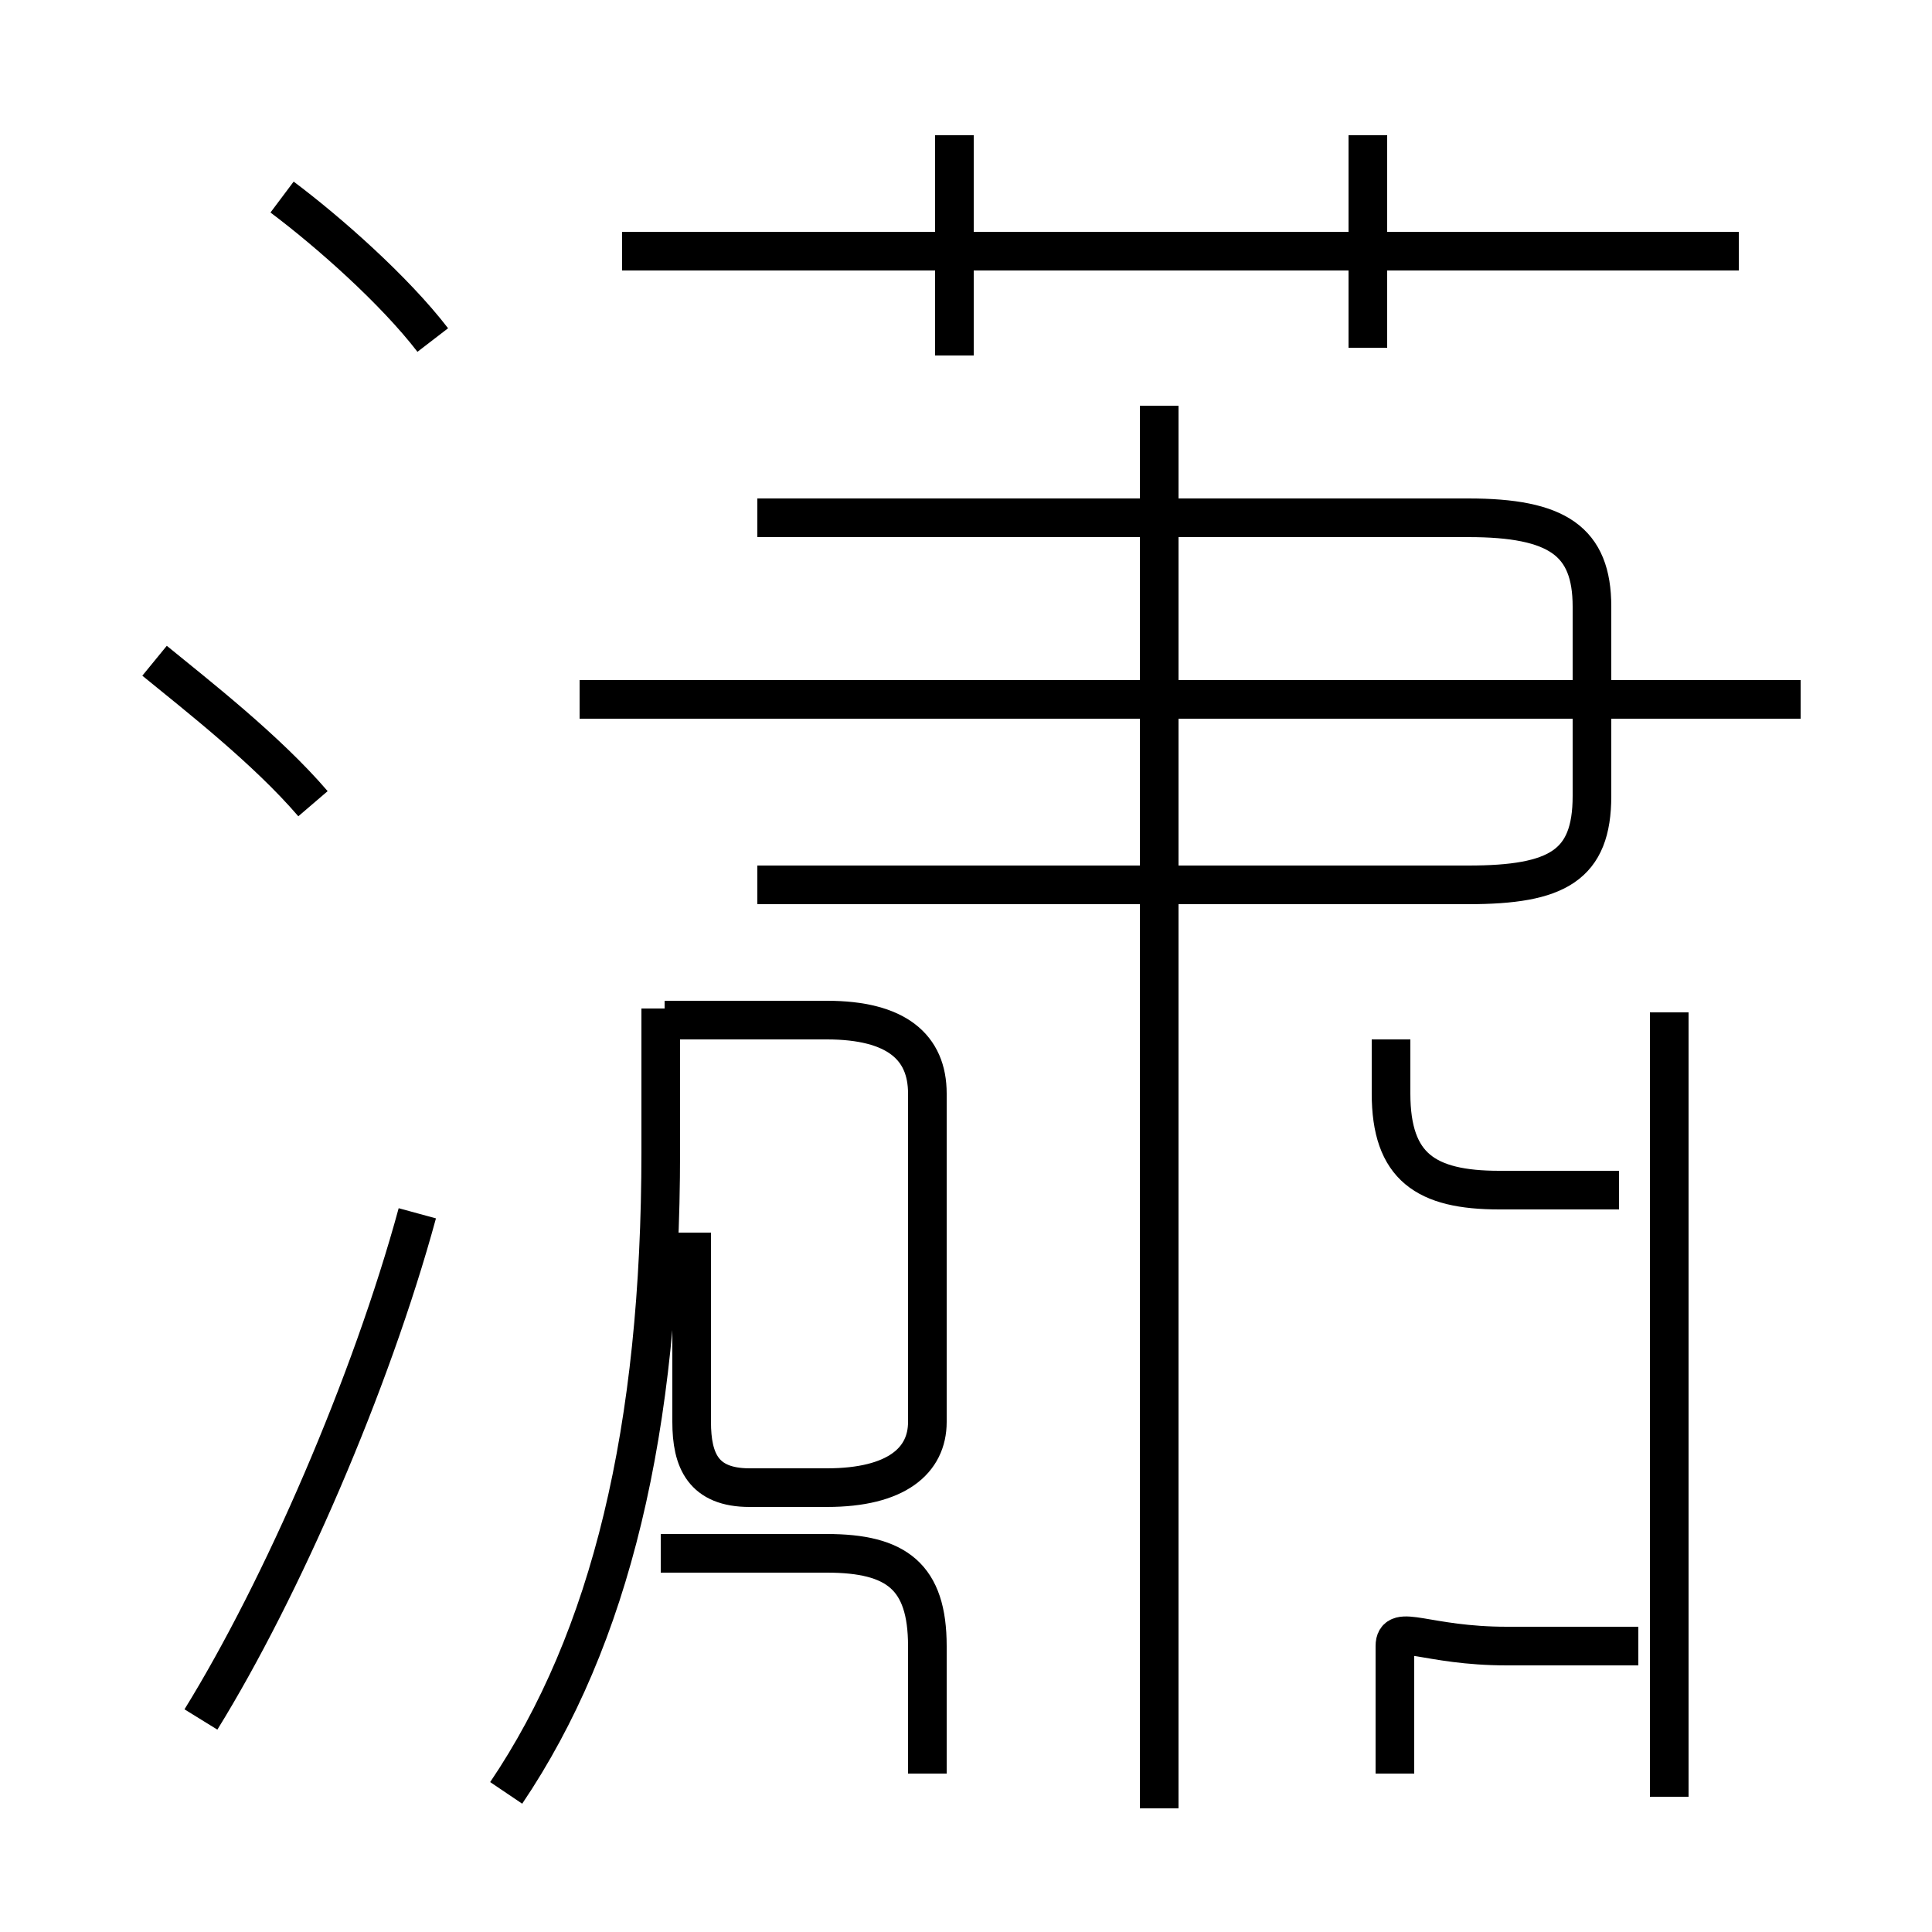 <?xml version='1.0' encoding='utf8'?>
<svg viewBox="0.0 -6.0 50.0 50.0" version="1.1" xmlns="http://www.w3.org/2000/svg">
<rect x="0.0" y="-6.0" width="50.0" height="50.0" fill="#808080" stroke="none"/>
<rect x="-1000" y="-1000" width="2000" height="2000" stroke="white" fill="white"/>
<g style="fill:white;stroke:#000000;  stroke-width:1">
<path d="M 13.1 2.4 C 15.8 -1.6 17.1 -7.0 17.1 -14.2 L 17.1 -17.9 M 5.2 0.5 C 7.3 -2.9 9.6 -8.2 10.8 -12.6 M 8.1 -23.2 C 6.9 -24.6 5.1 -26.0 4.0 -26.9 M 24.0 1.9 L 24.0 -1.4 C 24.0 -3.2 23.2 -3.8 21.4 -3.8 L 17.1 -3.8 M 42.4 -1.4 L 39.0 -1.4 C 36.9 -1.4 36.1 -2.0 36.1 -1.4 L 36.1 1.9 M 17.9 -12.1 L 17.9 -7.2 C 17.9 -6.2 18.2 -5.5 19.4 -5.5 L 21.4 -5.5 C 23.2 -5.5 24.0 -6.2 24.0 -7.2 L 24.0 -15.7 C 24.0 -16.9 23.2 -17.6 21.4 -17.6 L 17.2 -17.6 M 30.0 2.8 L 30.0 -33.5 M 43.2 2.5 L 43.2 -17.8 M 11.2 -35.2 C 10.2 -36.5 8.5 -38.0 7.3 -38.9 M 36.0 -17.1 L 36.0 -15.7 C 36.0 -13.8 36.9 -13.2 38.8 -13.2 L 41.9 -13.2 M 46.6 -25.9 L 15.0 -25.9 M 19.6 -21.1 L 38.0 -21.1 C 40.3 -21.1 41.2 -21.6 41.2 -23.4 L 41.2 -28.3 C 41.2 -30.0 40.3 -30.6 38.0 -30.6 L 19.6 -30.6 M 24.7 -34.8 L 24.7 -40.5 M 45.0 -37.5 L 16.1 -37.5 M 35.4 -35.0 L 35.4 -40.5" transform="translate(0.0, 38.0)" />
</g>
</svg>